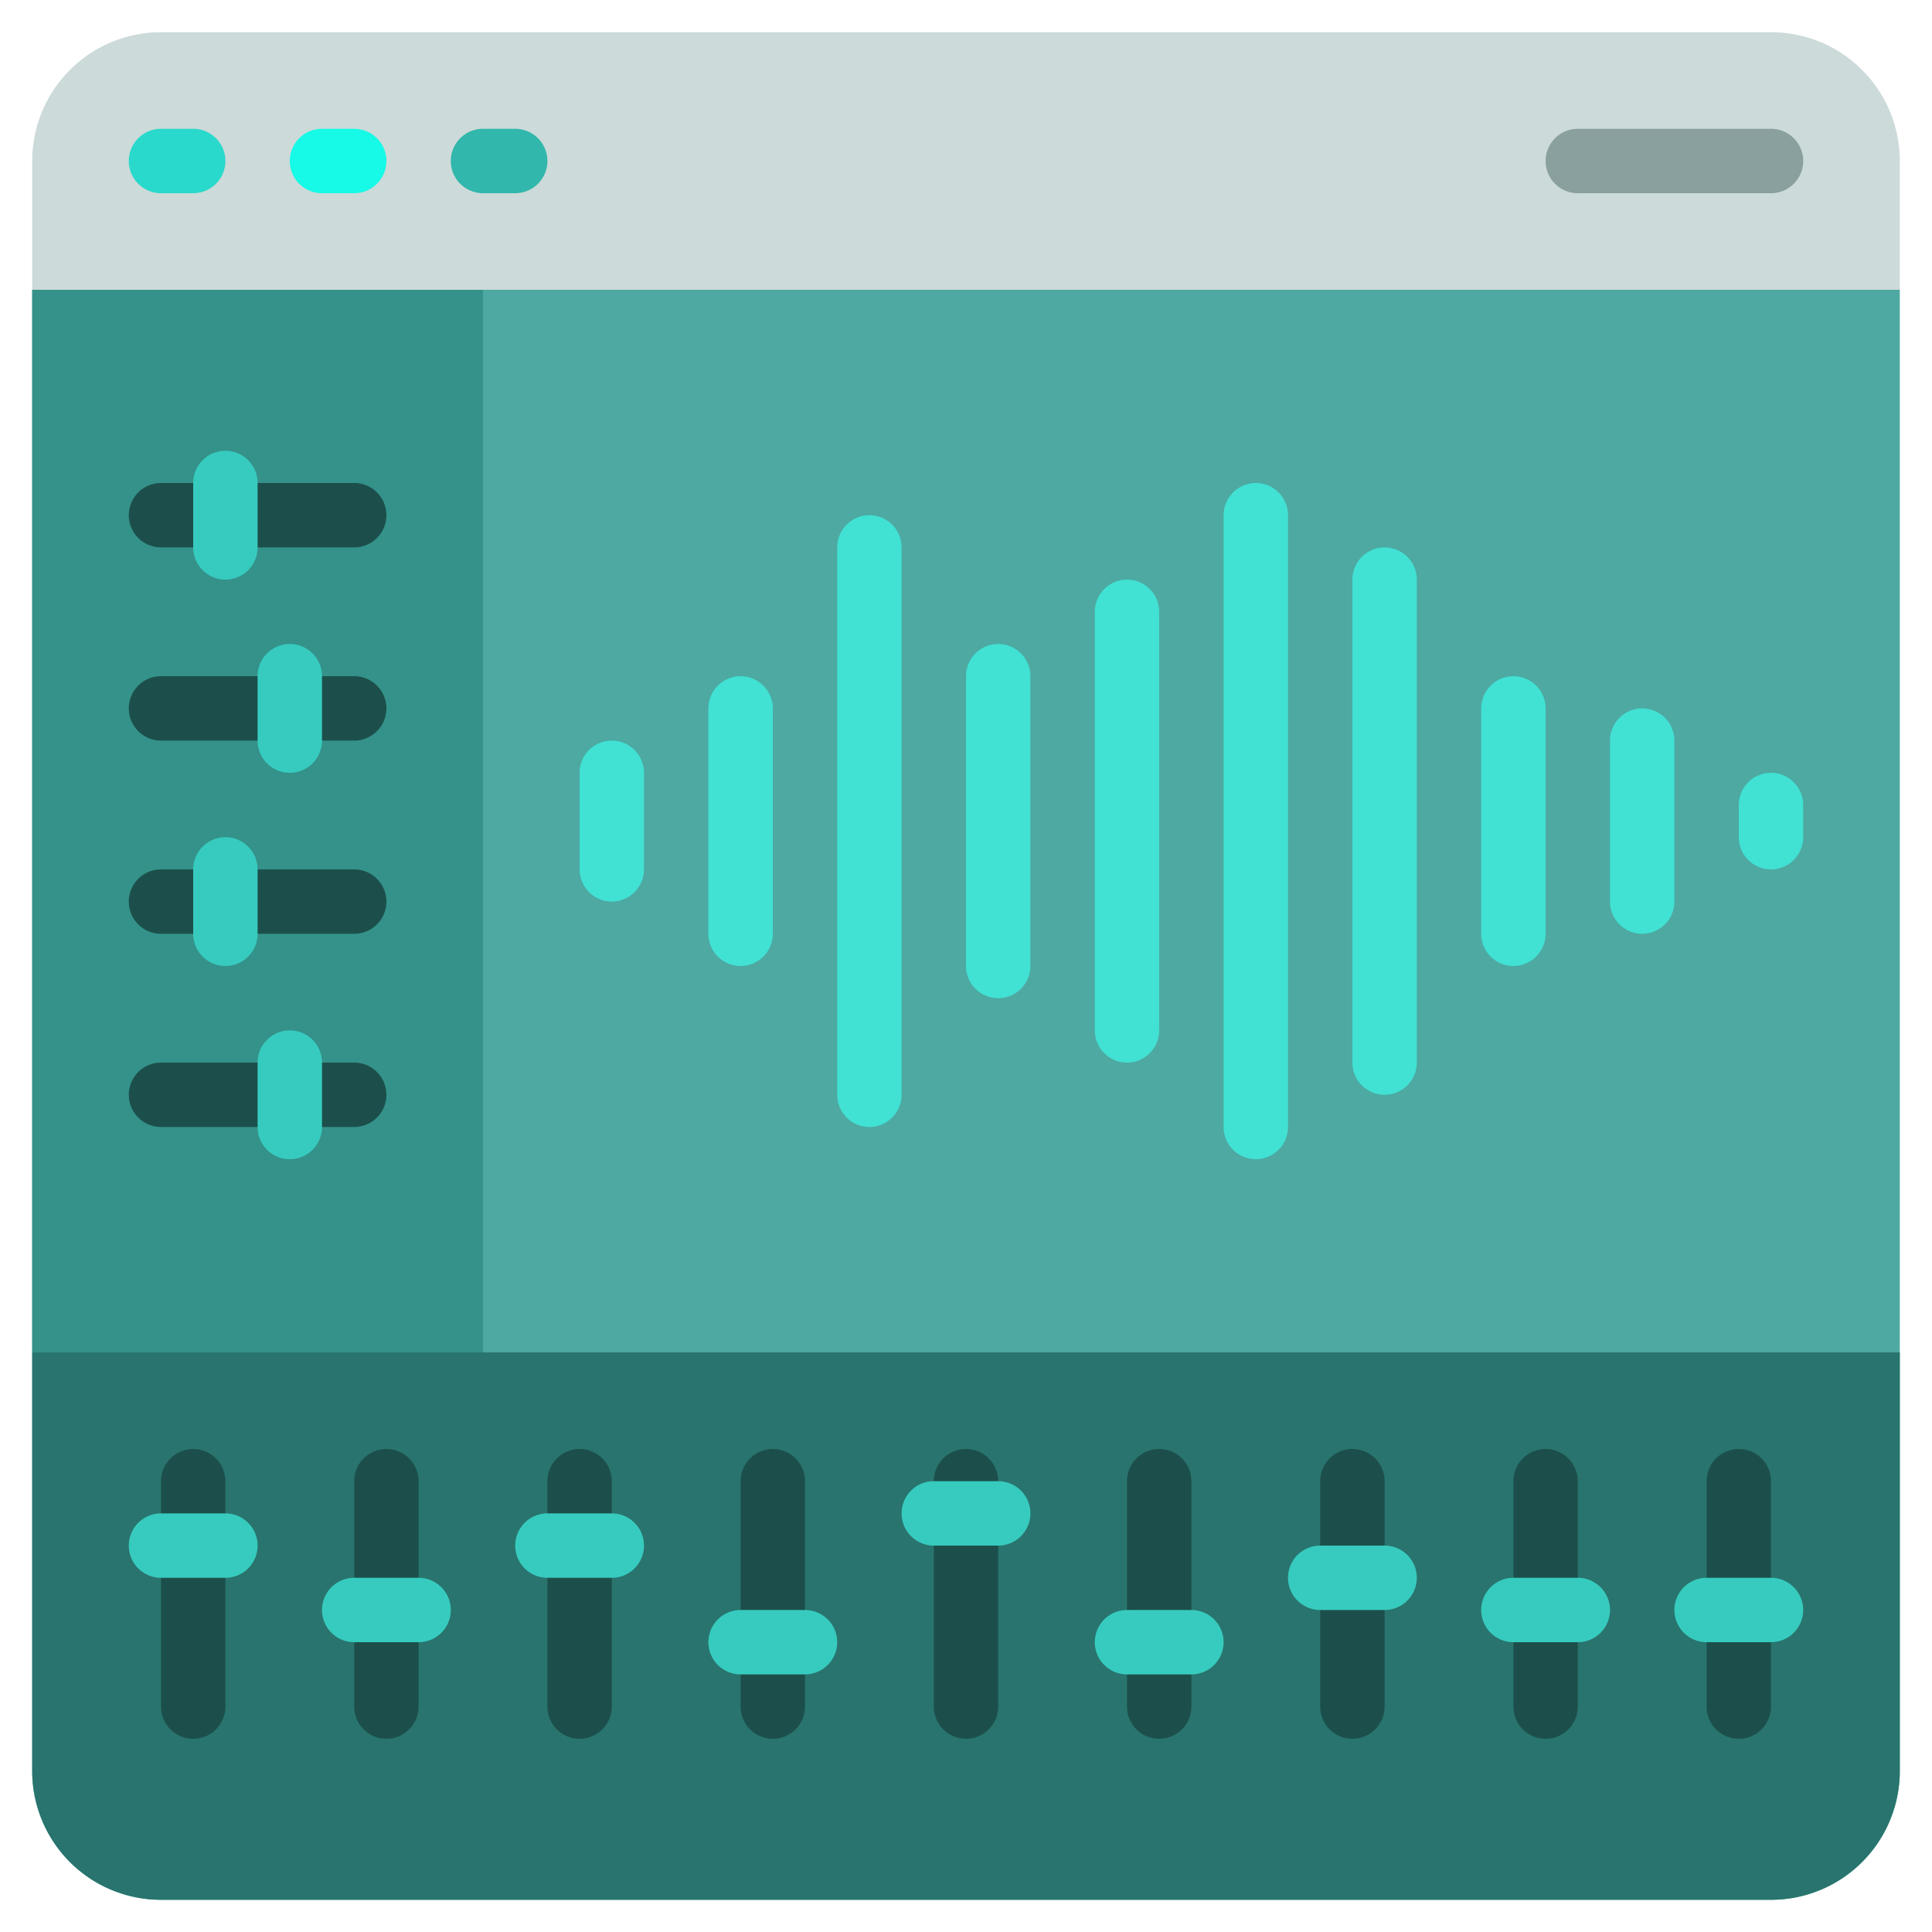 <svg xmlns="http://www.w3.org/2000/svg" viewBox="0 0 60 60"><path fill="#4da9a1" d="M2 8 1 9v46a4 4 0 0 0 4 4h50a4 4 0 0 0 4-4V9l-2-1Z" class="color4d88a9 svgShape"></path><path fill="#29746e" d="M59 42v13a4 4 0 0 1-4 4H5a4 4 0 0 1-4-4V42Z" class="color295474 svgShape"></path><path fill="#34928a" d="M1 9h14v33H1z" class="color346d92 svgShape"></path><path fill="#ccdad9" d="M59 5v4H1V5a4 4 0 0 1 4-4h50a4 4 0 0 1 4 4Z" class="colorccd0da svgShape"></path><path fill="#1c4f4b" d="M11 35H5a1 1 0 0 1 0-2h6a1 1 0 0 1 0 2zm0-12H5a1 1 0 0 1 0-2h6a1 1 0 0 1 0 2zm0 6H5a1 1 0 0 1 0-2h6a1 1 0 0 1 0 2zm0-12H5a1 1 0 0 1 0-2h6a1 1 0 0 1 0 2zM6 54a1 1 0 0 1-1-1v-7a1 1 0 0 1 2 0v7a1 1 0 0 1-1 1z" class="color1c3b4f svgShape"></path><path fill="#37cbbf" d="M7 49H5a1 1 0 0 1 0-2h2a1 1 0 0 1 0 2Z" class="color37cba1 svgShape"></path><path fill="#1c4f4b" d="M12 54a1 1 0 0 1-1-1v-7a1 1 0 0 1 2 0v7a1 1 0 0 1-1 1Z" class="color1c3b4f svgShape"></path><path fill="#37cbbf" d="M13 51h-2a1 1 0 0 1 0-2h2a1 1 0 0 1 0 2Z" class="color37cba1 svgShape"></path><path fill="#1c4f4b" d="M18 54a1 1 0 0 1-1-1v-7a1 1 0 0 1 2 0v7a1 1 0 0 1-1 1Z" class="color1c3b4f svgShape"></path><path fill="#37cbbf" d="M19 49h-2a1 1 0 0 1 0-2h2a1 1 0 0 1 0 2Z" class="color37cba1 svgShape"></path><path fill="#1c4f4b" d="M24 54a1 1 0 0 1-1-1v-7a1 1 0 0 1 2 0v7a1 1 0 0 1-1 1Z" class="color1c3b4f svgShape"></path><path fill="#37cbbf" d="M25 52h-2a1 1 0 0 1 0-2h2a1 1 0 0 1 0 2Z" class="color37cba1 svgShape"></path><path fill="#1c4f4b" d="M30 54a1 1 0 0 1-1-1v-7a1 1 0 0 1 2 0v7a1 1 0 0 1-1 1Z" class="color1c3b4f svgShape"></path><path fill="#37cbbf" d="M31 48h-2a1 1 0 0 1 0-2h2a1 1 0 0 1 0 2Z" class="color37cba1 svgShape"></path><path fill="#1c4f4b" d="M36 54a1 1 0 0 1-1-1v-7a1 1 0 0 1 2 0v7a1 1 0 0 1-1 1Z" class="color1c3b4f svgShape"></path><path fill="#37cbbf" d="M37 52h-2a1 1 0 0 1 0-2h2a1 1 0 0 1 0 2Z" class="color37cba1 svgShape"></path><path fill="#1c4f4b" d="M42 54a1 1 0 0 1-1-1v-7a1 1 0 0 1 2 0v7a1 1 0 0 1-1 1Z" class="color1c3b4f svgShape"></path><path fill="#37cbbf" d="M43 50h-2a1 1 0 0 1 0-2h2a1 1 0 0 1 0 2Z" class="color37cba1 svgShape"></path><path fill="#1c4f4b" d="M48 54a1 1 0 0 1-1-1v-7a1 1 0 0 1 2 0v7a1 1 0 0 1-1 1Z" class="color1c3b4f svgShape"></path><path fill="#37cbbf" d="M49 51h-2a1 1 0 0 1 0-2h2a1 1 0 0 1 0 2Z" class="color37cba1 svgShape"></path><path fill="#1c4f4b" d="M54 54a1 1 0 0 1-1-1v-7a1 1 0 0 1 2 0v7a1 1 0 0 1-1 1Z" class="color1c3b4f svgShape"></path><path fill="#37cbbf" d="M55 51h-2a1 1 0 0 1 0-2h2a1 1 0 0 1 0 2Z" class="color37cba1 svgShape"></path><path fill="#29d9cb" d="M6 6H5a1 1 0 0 1 0-2h1a1 1 0 0 1 0 2Z" class="colord92936 svgShape"></path><path fill="#16fae7" d="M11 6h-1a1 1 0 0 1 0-2h1a1 1 0 0 1 0 2Z" class="colorfaa116 svgShape"></path><path fill="#31b7ac" d="M16 6h-1a1 1 0 0 1 0-2h1a1 1 0 0 1 0 2Z" class="color31b791 svgShape"></path><path fill="#89a09e" d="M55 6h-6a1 1 0 0 1 0-2h6a1 1 0 0 1 0 2Z" class="color8991a0 svgShape"></path><path fill="#37cbbf" d="M9 36a1 1 0 0 1-1-1v-2a1 1 0 0 1 2 0v2a1 1 0 0 1-1 1zm0-12a1 1 0 0 1-1-1v-2a1 1 0 0 1 2 0v2a1 1 0 0 1-1 1zm-2 6a1 1 0 0 1-1-1v-2a1 1 0 0 1 2 0v2a1 1 0 0 1-1 1zm0-12a1 1 0 0 1-1-1v-2a1 1 0 0 1 2 0v2a1 1 0 0 1-1 1z" class="color37cba1 svgShape"></path><path fill="#41e1d4" d="M51 29a1 1 0 0 1-1-1v-5a1 1 0 0 1 2 0v5a1 1 0 0 1-1 1zm-16 4a1 1 0 0 1-1-1V19a1 1 0 0 1 2 0v13a1 1 0 0 1-1 1zm-4-2a1 1 0 0 1-1-1v-9a1 1 0 0 1 2 0v9a1 1 0 0 1-1 1zm16-1a1 1 0 0 1-1-1v-7a1 1 0 0 1 2 0v7a1 1 0 0 1-1 1zm-24 0a1 1 0 0 1-1-1v-7a1 1 0 0 1 2 0v7a1 1 0 0 1-1 1zm-4-2a1 1 0 0 1-1-1v-3a1 1 0 0 1 2 0v3a1 1 0 0 1-1 1zm36-1a1 1 0 0 1-1-1v-1a1 1 0 0 1 2 0v1a1 1 0 0 1-1 1zm-12 7a1 1 0 0 1-1-1V18a1 1 0 0 1 2 0v15a1 1 0 0 1-1 1zm-4 2a1 1 0 0 1-1-1V16a1 1 0 0 1 2 0v19a1 1 0 0 1-1 1zm-12-1a1 1 0 0 1-1-1V17a1 1 0 0 1 2 0v17a1 1 0 0 1-1 1z" class="color3fdab1 svgShape"></path></svg>